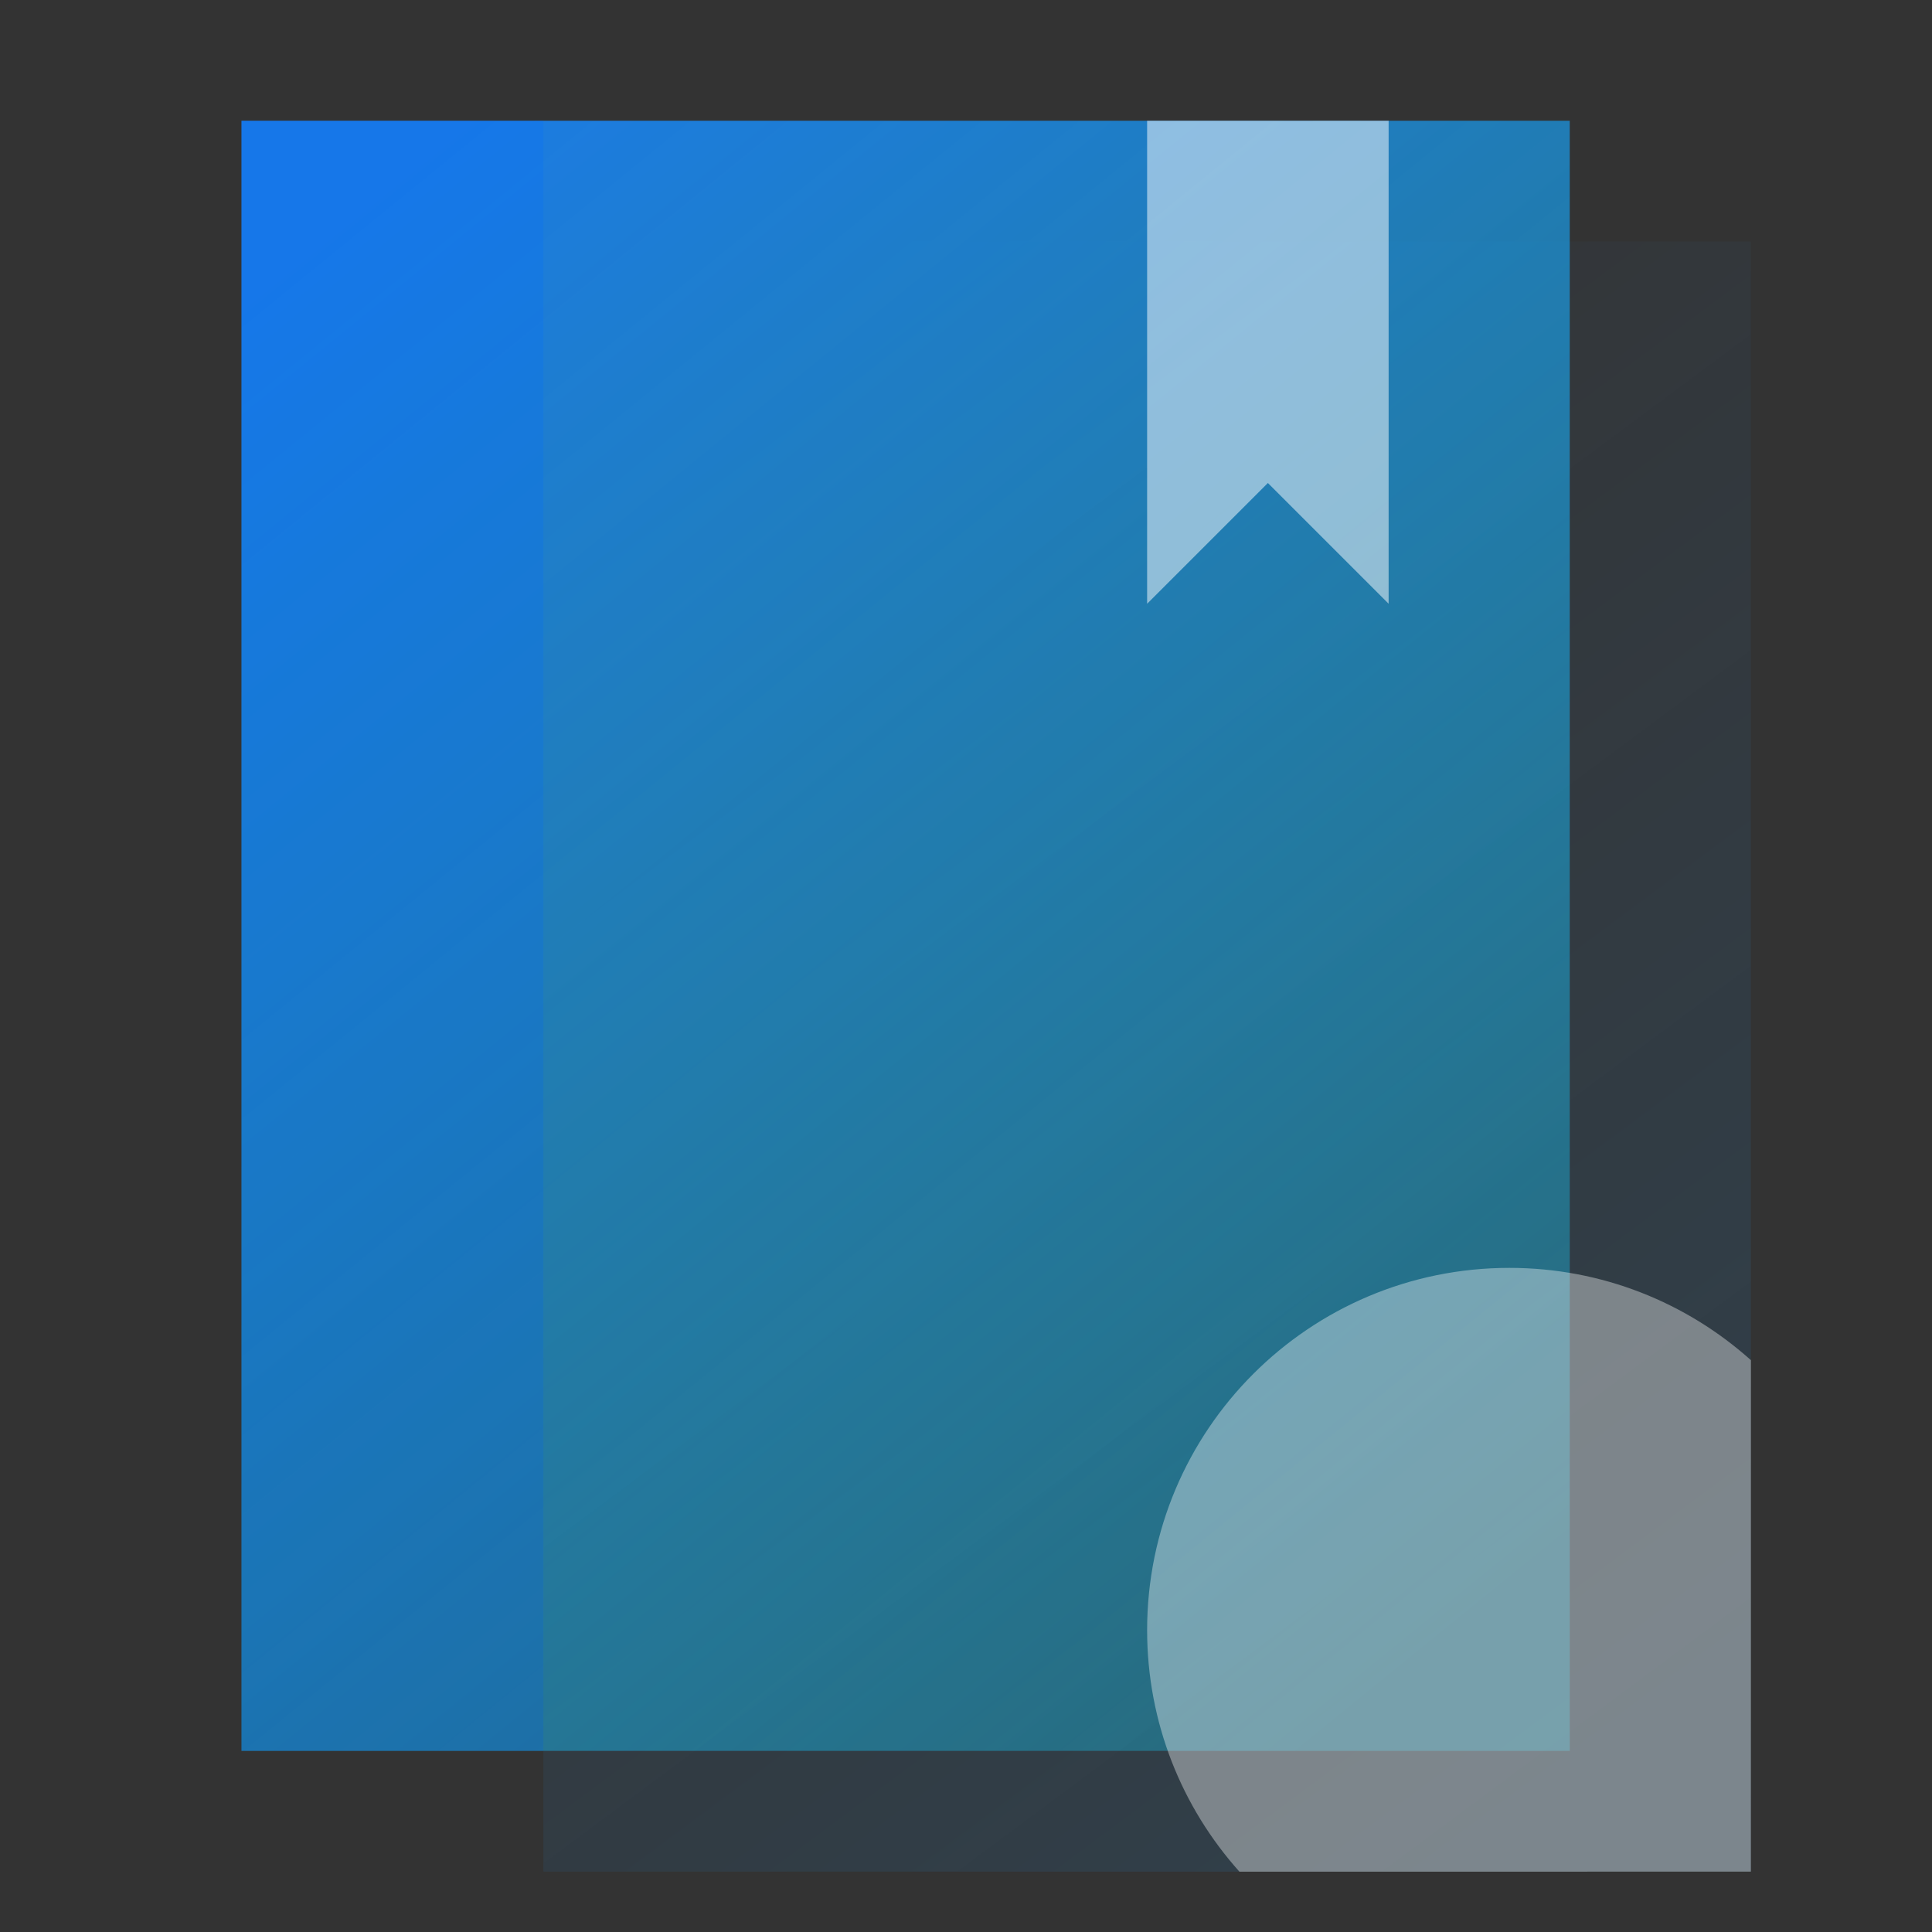 <?xml version="1.0" encoding="UTF-8"?>
<svg width="32px" height="32px" viewBox="0 0 32 32" version="1.1" xmlns="http://www.w3.org/2000/svg" xmlns:xlink="http://www.w3.org/1999/xlink">
    <rect x="0" y="0" width="32" height="32" fill="#333333" stroke="none"/>
    <title>icon/功能入口/手册</title>
    <defs>
        <linearGradient x1="22.565%" y1="0%" x2="77.435%" y2="100%" id="linearGradient-1">
            <stop stop-color="#318DF1" stop-opacity="0" offset="0%"></stop>
            <stop stop-color="#1D94E5" stop-opacity="0.132" offset="100%"></stop>
        </linearGradient>
        <linearGradient x1="16.804%" y1="0%" x2="83.196%" y2="100%" id="linearGradient-2">
            <stop stop-color="#1887FF" offset="0%"></stop>
            <stop stop-color="#12D7FF" stop-opacity="0.322" offset="100%"></stop>
        </linearGradient>
    </defs>
    <g id="icon/功能入口/手册" stroke="none" stroke-width="1" fill="none" fill-rule="evenodd">
        <g id="编组-2" transform="translate(4, 2)">
            <rect id="矩形备份-2" fill="url(#linearGradient-1)" x="5" y="2" width="20" height="27"></rect>
            <rect id="矩形" fill-opacity="0.86" fill="url(#linearGradient-2)" x="0" y="0" width="22" height="27"></rect>
            <polygon id="矩形" fill="#FFFFFF" opacity="0.5" points="15 0 19 0 19 8 17 6 15 8"></polygon>
            <rect id="矩形" fill-opacity="0.23" fill="#006BFF" style="mix-blend-mode: multiply;" transform="translate(2.5, 13.5) scale(-1, 1) translate(-2.5, -13.5) " x="0" y="0" width="5" height="27"></rect>
            <path d="M21,19 C22.537,19 23.939,19.578 25.001,20.529 L25,29 L16.529,29.001 C15.578,27.939 15,26.537 15,25 C15,21.686 17.686,19 21,19 Z" id="形状结合" fill-opacity="0.37" fill="#FFFFFF"></path>
        </g>
    </g>
</svg>
